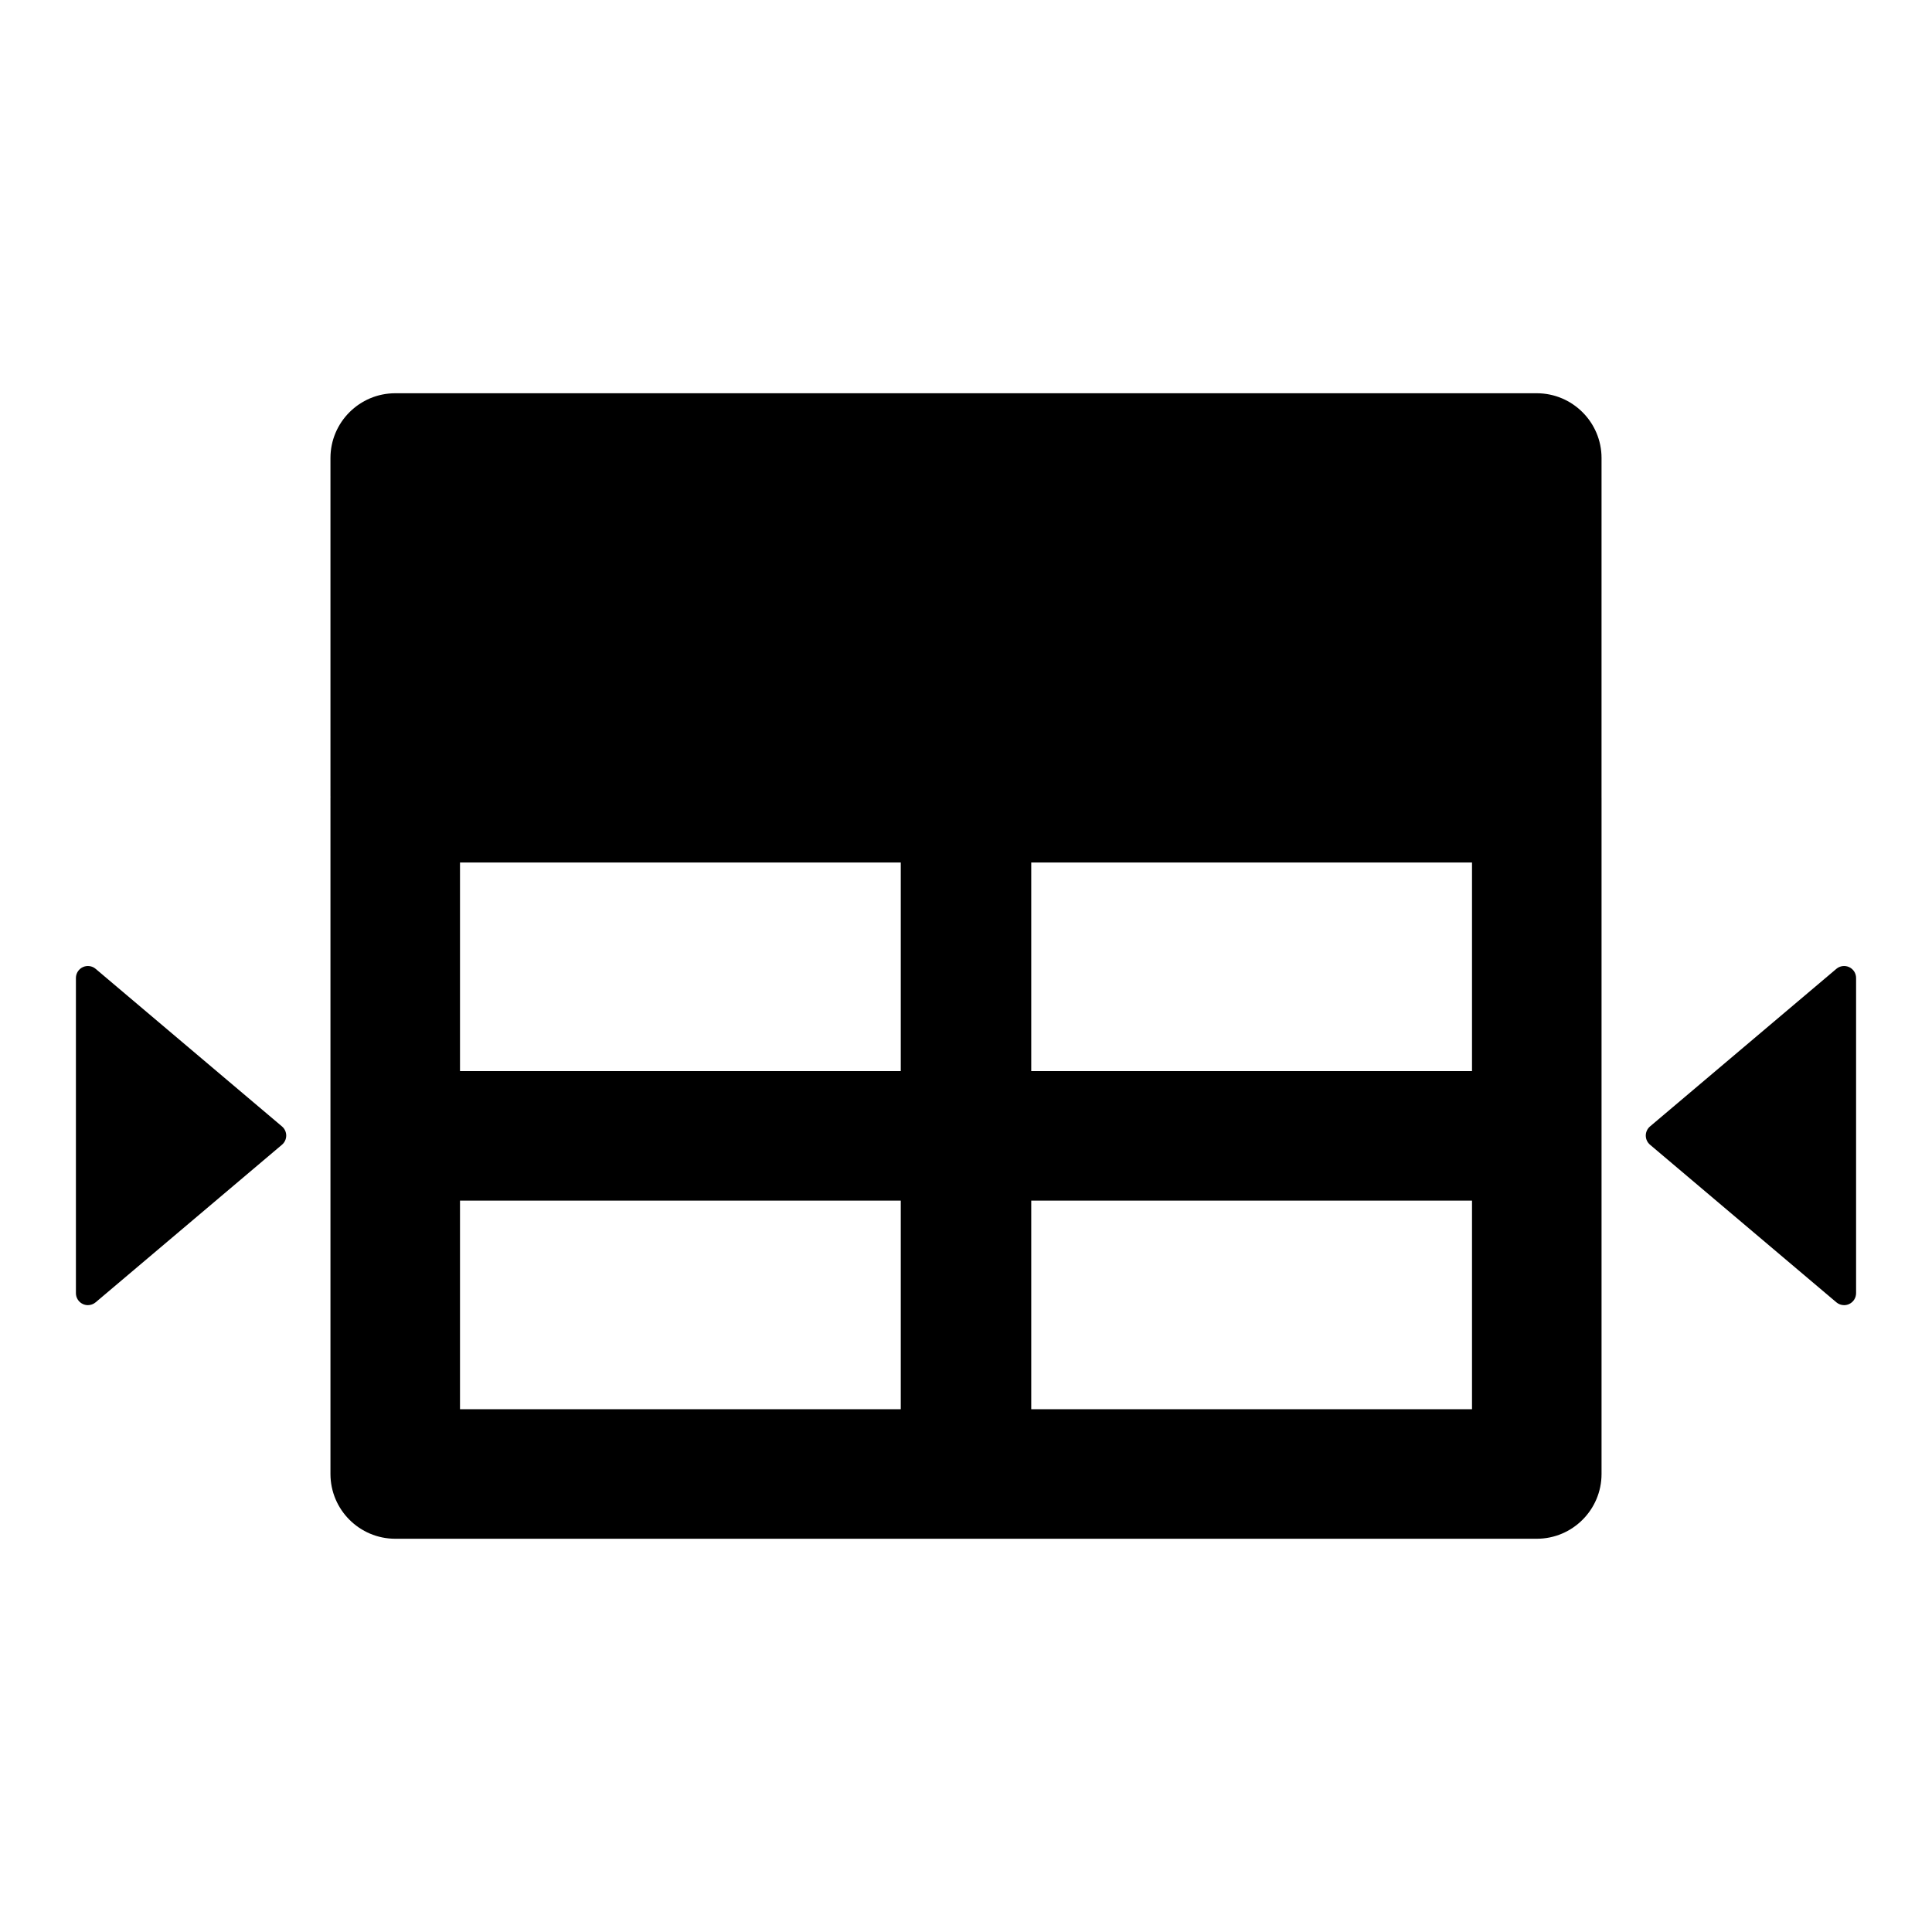 <?xml version="1.0" encoding="iso-8859-1"?>
<!-- Generator: Adobe Illustrator 16.0.0, SVG Export Plug-In . SVG Version: 6.00 Build 0)  -->
<!DOCTYPE svg PUBLIC "-//W3C//DTD SVG 1.1//EN" "http://www.w3.org/Graphics/SVG/1.1/DTD/svg11.dtd">
<svg version="1.1" id="Layer_1" xmlns="http://www.w3.org/2000/svg" xmlns:xlink="http://www.w3.org/1999/xlink" x="0px" y="0px"
	 width="512px" height="512px" viewBox="0 0 512 512" style="enable-background:new 0 0 512 512;" xml:space="preserve">
<g>
	<path d="M407.261,104.217h-302.52c-9.465,0-17.166,7.7-17.166,17.165v89.604c0,0.069,0.002,0.14,0.006,0.211
		c-0.004,0.072-0.006,0.144-0.006,0.215v179.208c0,9.464,7.701,17.164,17.166,17.164h151.135c0.043,0,0.082-0.006,0.125-0.006
		c0.041,0,0.082,0.006,0.123,0.006h151.137c9.465,0,17.164-7.7,17.164-17.164V211.411c0-0.069,0-0.138-0.004-0.207l0.004-89.822
		C424.425,111.917,416.726,104.217,407.261,104.217z M238.714,373.455H121.905v-55.274h116.809V373.455z M238.714,283.852H121.905
		v-55.275h116.809V283.852z M390.097,373.455H273.29v-55.274h116.807V373.455z M390.097,283.852H273.29v-55.275h116.807V283.852z"/>
	<path d="M490.044,256.296c-1.123-0.521-2.443-0.342-3.387,0.456l-49.383,41.763c-0.713,0.603-1.125,1.489-1.125,2.425
		c0,0.934,0.412,1.82,1.125,2.424l49.383,41.764c0.584,0.494,1.314,0.751,2.051,0.751c0.451,0,0.908-0.097,1.336-0.295
		c1.121-0.521,1.838-1.645,1.838-2.88v-83.528C491.882,257.939,491.165,256.815,490.044,256.296z"/>
	<path d="M25.343,256.752c-0.941-0.798-2.264-0.978-3.385-0.456c-1.123,0.52-1.84,1.644-1.84,2.879v83.528
		c0,1.235,0.717,2.359,1.84,2.88c0.426,0.198,0.883,0.295,1.334,0.295c0.736,0,1.467-0.257,2.051-0.751l49.383-41.764
		c0.713-0.604,1.125-1.49,1.125-2.424c0-0.936-0.412-1.822-1.125-2.425L25.343,256.752z"/>
</g>
</svg>

